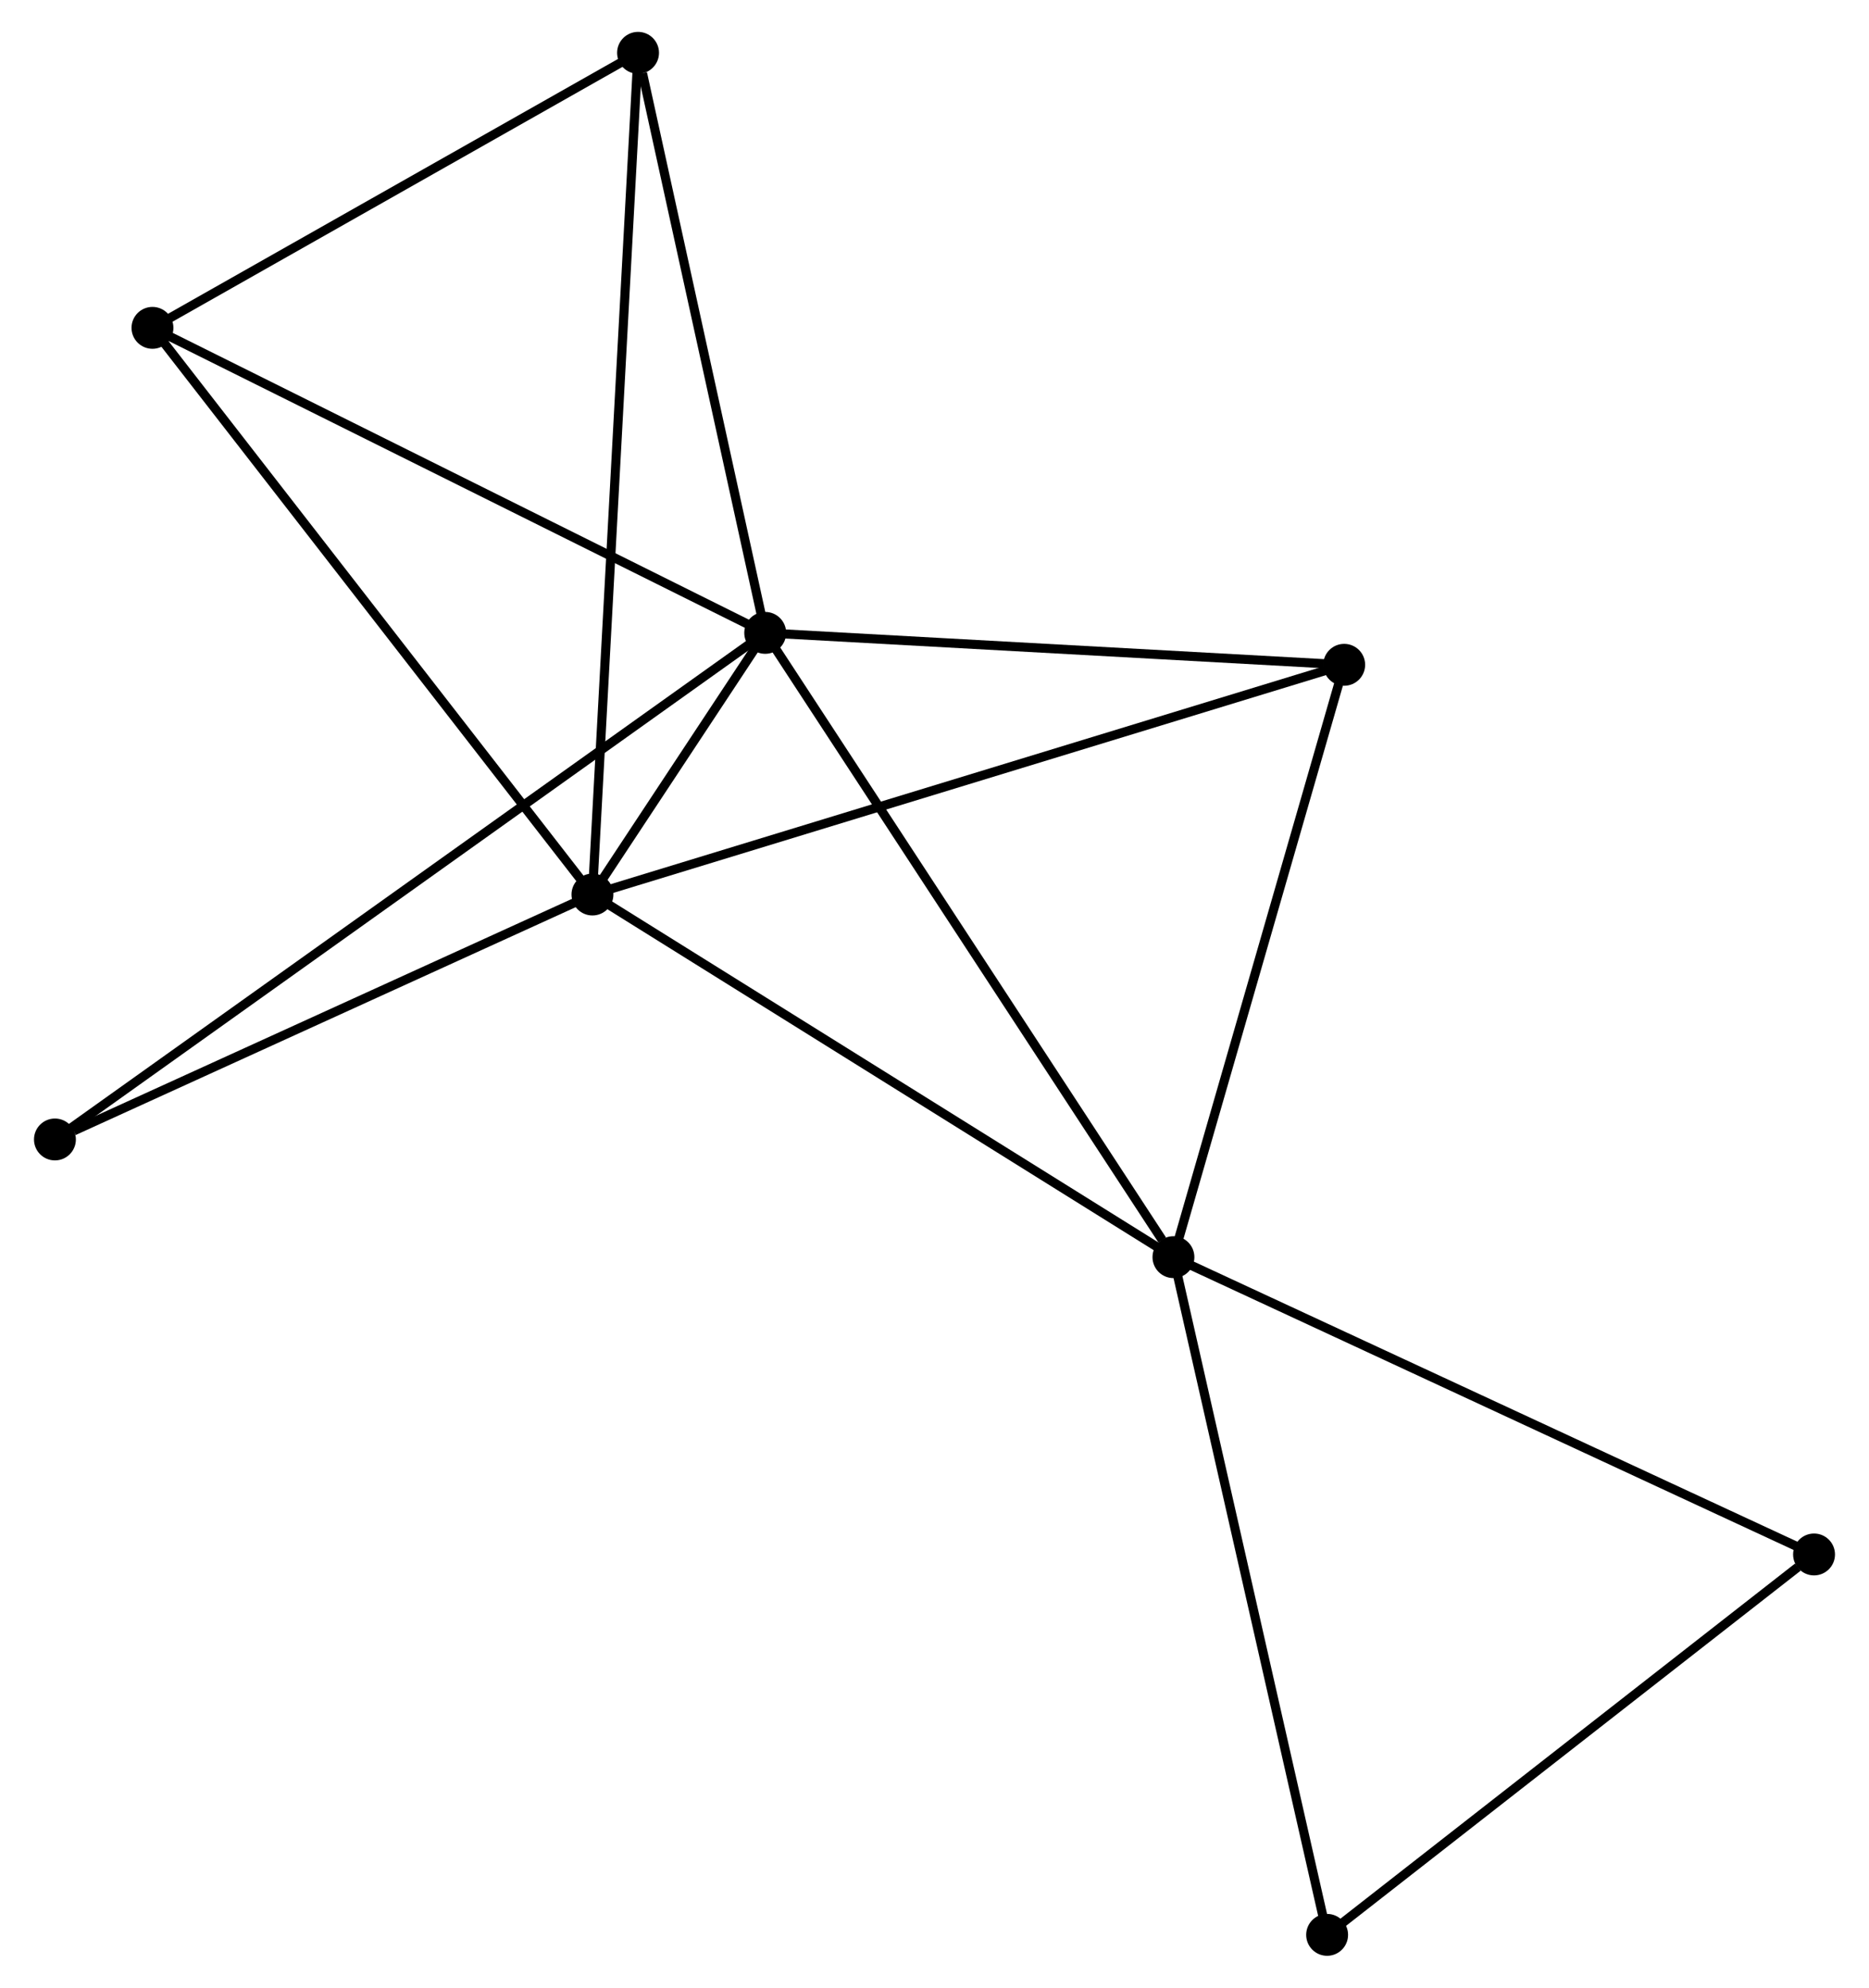 <?xml version="1.0" encoding="UTF-8" standalone="no"?>
<!DOCTYPE svg PUBLIC "-//W3C//DTD SVG 1.1//EN"
 "http://www.w3.org/Graphics/SVG/1.1/DTD/svg11.dtd">
<!-- Generated by graphviz version 2.36.0 (20140111.2315)
 -->
<!-- Title: %3 Pages: 1 -->
<svg width="205pt" height="218pt"
 viewBox="0.00 0.00 204.77 218.25" xmlns="http://www.w3.org/2000/svg" xmlns:xlink="http://www.w3.org/1999/xlink">
<g id="graph0" class="graph" transform="scale(1 1) rotate(0) translate(4 214.253)">
<title>%3</title>
<!-- 0 -->
<g id="node1" class="node"><title>0</title>
<ellipse fill="black" stroke="black" cx="60.824" cy="-116.031" rx="1.8" ry="1.8"/>
</g>
<!-- 1 -->
<g id="node2" class="node"><title>1</title>
<ellipse fill="black" stroke="black" cx="79.796" cy="-144.761" rx="1.8" ry="1.8"/>
</g>
<!-- 0&#45;&#45;1 -->
<g id="edge1" class="edge"><title>0&#45;&#45;1</title>
<path fill="none" stroke="black" d="M61.844,-117.576C65.107,-122.518 75.277,-137.918 78.677,-143.066"/>
</g>
<!-- 2 -->
<g id="node3" class="node"><title>2</title>
<ellipse fill="black" stroke="black" cx="124.623" cy="-76.214" rx="1.8" ry="1.8"/>
</g>
<!-- 0&#45;&#45;2 -->
<g id="edge2" class="edge"><title>0&#45;&#45;2</title>
<path fill="none" stroke="black" d="M62.401,-115.047C71.151,-109.586 113.67,-83.049 122.867,-77.31"/>
</g>
<!-- 3 -->
<g id="node4" class="node"><title>3</title>
<ellipse fill="black" stroke="black" cx="12.51" cy="-178.254" rx="1.8" ry="1.8"/>
</g>
<!-- 0&#45;&#45;3 -->
<g id="edge3" class="edge"><title>0&#45;&#45;3</title>
<path fill="none" stroke="black" d="M59.63,-117.569C53.003,-126.103 20.804,-167.572 13.84,-176.541"/>
</g>
<!-- 4 -->
<g id="node5" class="node"><title>4</title>
<ellipse fill="black" stroke="black" cx="143.373" cy="-141.255" rx="1.8" ry="1.8"/>
</g>
<!-- 0&#45;&#45;4 -->
<g id="edge4" class="edge"><title>0&#45;&#45;4</title>
<path fill="none" stroke="black" d="M62.548,-116.558C73.198,-119.812 129.952,-137.154 141.371,-140.644"/>
</g>
<!-- 5 -->
<g id="node6" class="node"><title>5</title>
<ellipse fill="black" stroke="black" cx="65.832" cy="-208.453" rx="1.8" ry="1.8"/>
</g>
<!-- 0&#45;&#45;5 -->
<g id="edge5" class="edge"><title>0&#45;&#45;5</title>
<path fill="none" stroke="black" d="M60.928,-117.962C61.58,-129.989 65.078,-194.537 65.728,-206.533"/>
</g>
<!-- 7 -->
<g id="node7" class="node"><title>7</title>
<ellipse fill="black" stroke="black" cx="1.8" cy="-89.136" rx="1.8" ry="1.8"/>
</g>
<!-- 0&#45;&#45;7 -->
<g id="edge6" class="edge"><title>0&#45;&#45;7</title>
<path fill="none" stroke="black" d="M59.121,-115.255C50.653,-111.397 13.118,-94.293 3.866,-90.078"/>
</g>
<!-- 1&#45;&#45;2 -->
<g id="edge7" class="edge"><title>1&#45;&#45;2</title>
<path fill="none" stroke="black" d="M80.905,-143.067C87.052,-133.666 116.928,-87.982 123.389,-78.101"/>
</g>
<!-- 1&#45;&#45;3 -->
<g id="edge8" class="edge"><title>1&#45;&#45;3</title>
<path fill="none" stroke="black" d="M78.133,-145.589C68.905,-150.183 24.061,-172.504 14.362,-177.332"/>
</g>
<!-- 1&#45;&#45;4 -->
<g id="edge9" class="edge"><title>1&#45;&#45;4</title>
<path fill="none" stroke="black" d="M81.631,-144.66C90.752,-144.157 131.182,-141.928 141.148,-141.378"/>
</g>
<!-- 1&#45;&#45;5 -->
<g id="edge10" class="edge"><title>1&#45;&#45;5</title>
<path fill="none" stroke="black" d="M79.394,-146.599C77.39,-155.736 68.51,-196.24 66.321,-206.224"/>
</g>
<!-- 1&#45;&#45;7 -->
<g id="edge11" class="edge"><title>1&#45;&#45;7</title>
<path fill="none" stroke="black" d="M78.168,-143.6C68.017,-136.36 13.544,-97.512 3.42,-90.292"/>
</g>
<!-- 2&#45;&#45;4 -->
<g id="edge12" class="edge"><title>2&#45;&#45;4</title>
<path fill="none" stroke="black" d="M125.164,-78.09C127.902,-87.588 140.207,-130.271 142.865,-139.495"/>
</g>
<!-- 6 -->
<g id="node8" class="node"><title>6</title>
<ellipse fill="black" stroke="black" cx="194.968" cy="-43.569" rx="1.8" ry="1.8"/>
</g>
<!-- 2&#45;&#45;6 -->
<g id="edge13" class="edge"><title>2&#45;&#45;6</title>
<path fill="none" stroke="black" d="M126.362,-75.407C136.01,-70.93 182.892,-49.173 193.032,-44.468"/>
</g>
<!-- 8 -->
<g id="node9" class="node"><title>8</title>
<ellipse fill="black" stroke="black" cx="141.499" cy="-1.8" rx="1.8" ry="1.8"/>
</g>
<!-- 2&#45;&#45;8 -->
<g id="edge14" class="edge"><title>2&#45;&#45;8</title>
<path fill="none" stroke="black" d="M125.04,-74.374C127.375,-64.079 138.8,-13.702 141.096,-3.575"/>
</g>
<!-- 3&#45;&#45;5 -->
<g id="edge15" class="edge"><title>3&#45;&#45;5</title>
<path fill="none" stroke="black" d="M14.284,-179.259C22.38,-183.844 55.775,-202.757 63.997,-207.414"/>
</g>
<!-- 6&#45;&#45;8 -->
<g id="edge16" class="edge"><title>6&#45;&#45;8</title>
<path fill="none" stroke="black" d="M193.189,-42.179C184.926,-35.724 150.38,-8.738 142.922,-2.912"/>
</g>
</g>
</svg>
